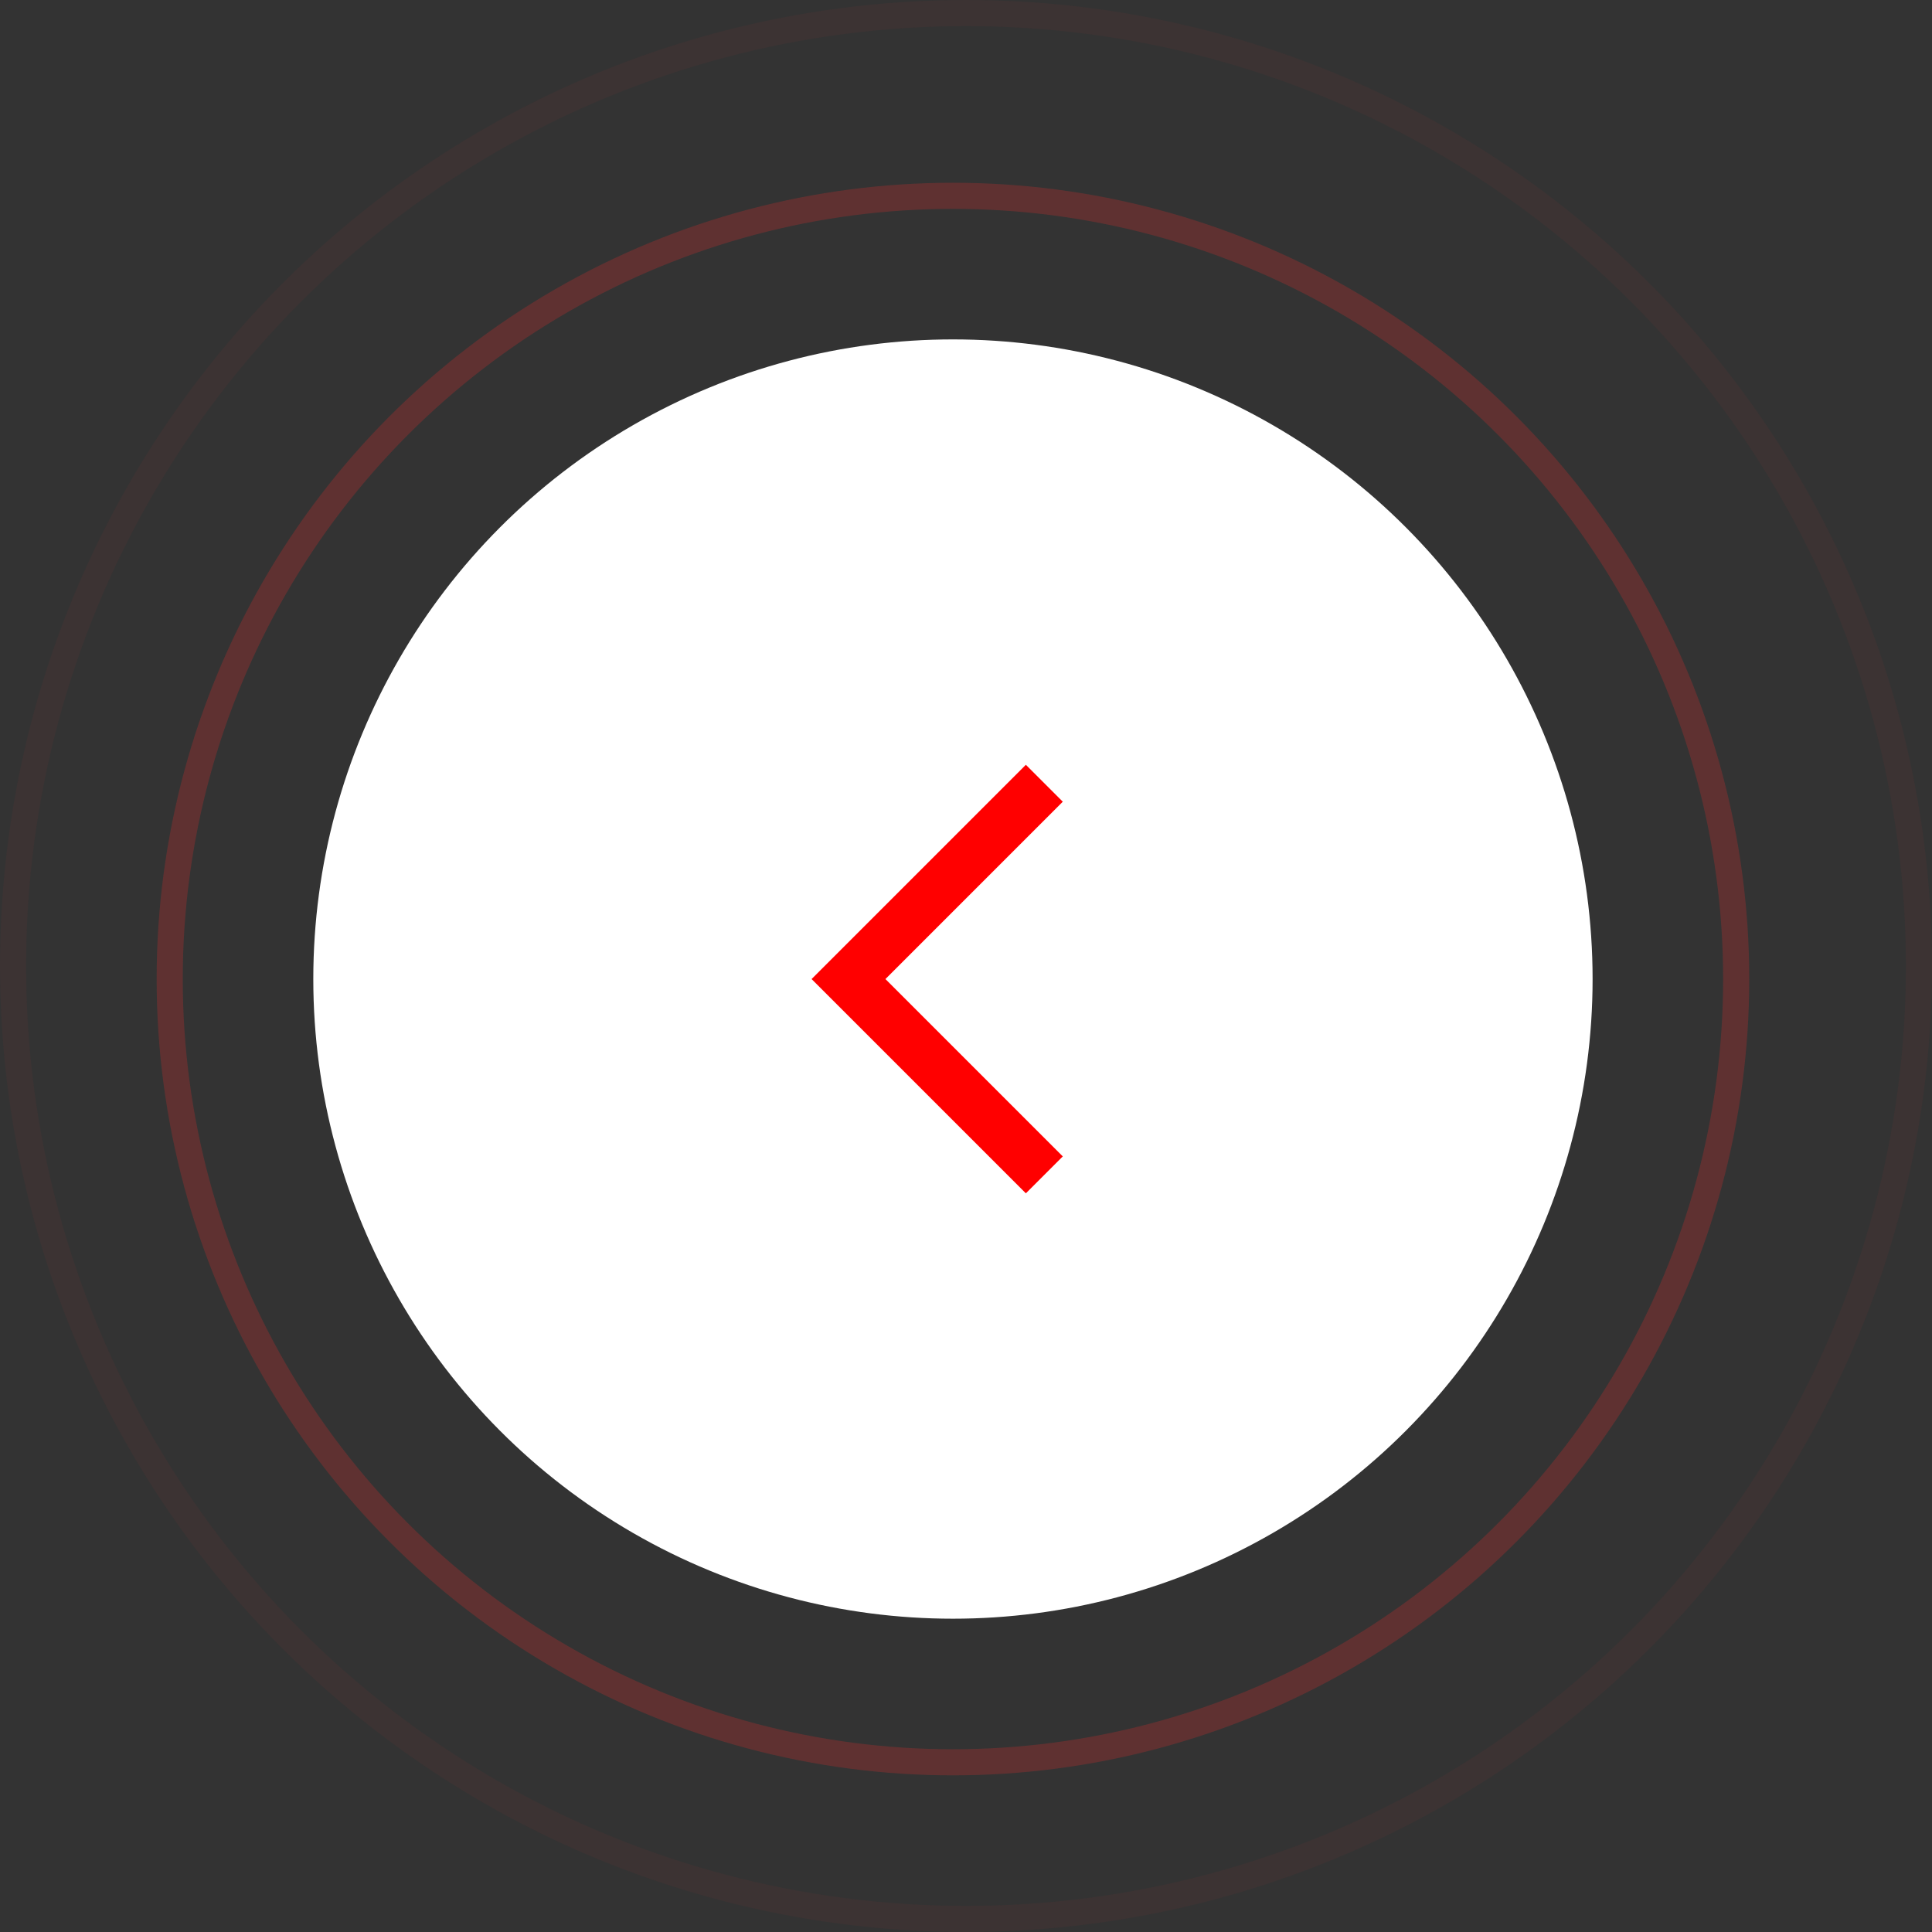 <svg width="74" height="74" fill="none" xmlns="http://www.w3.org/2000/svg"><rect width="100%" height="100%" fill="#333333" stroke="none"/><circle r="36.5" transform="matrix(-1 0 0 1 37 37)" stroke="#E42D2D" stroke-opacity=".05"/><circle r="30" transform="matrix(-1 0 0 1 36.5 37.5)" stroke="#E42D2D" stroke-opacity=".25"/><circle r="24.5" transform="matrix(-1 0 0 1 36.5 37.5)" fill="#fff"/><path d="M40 30l-7.5 7.5L40 45" stroke="red" stroke-width="2"/></svg>